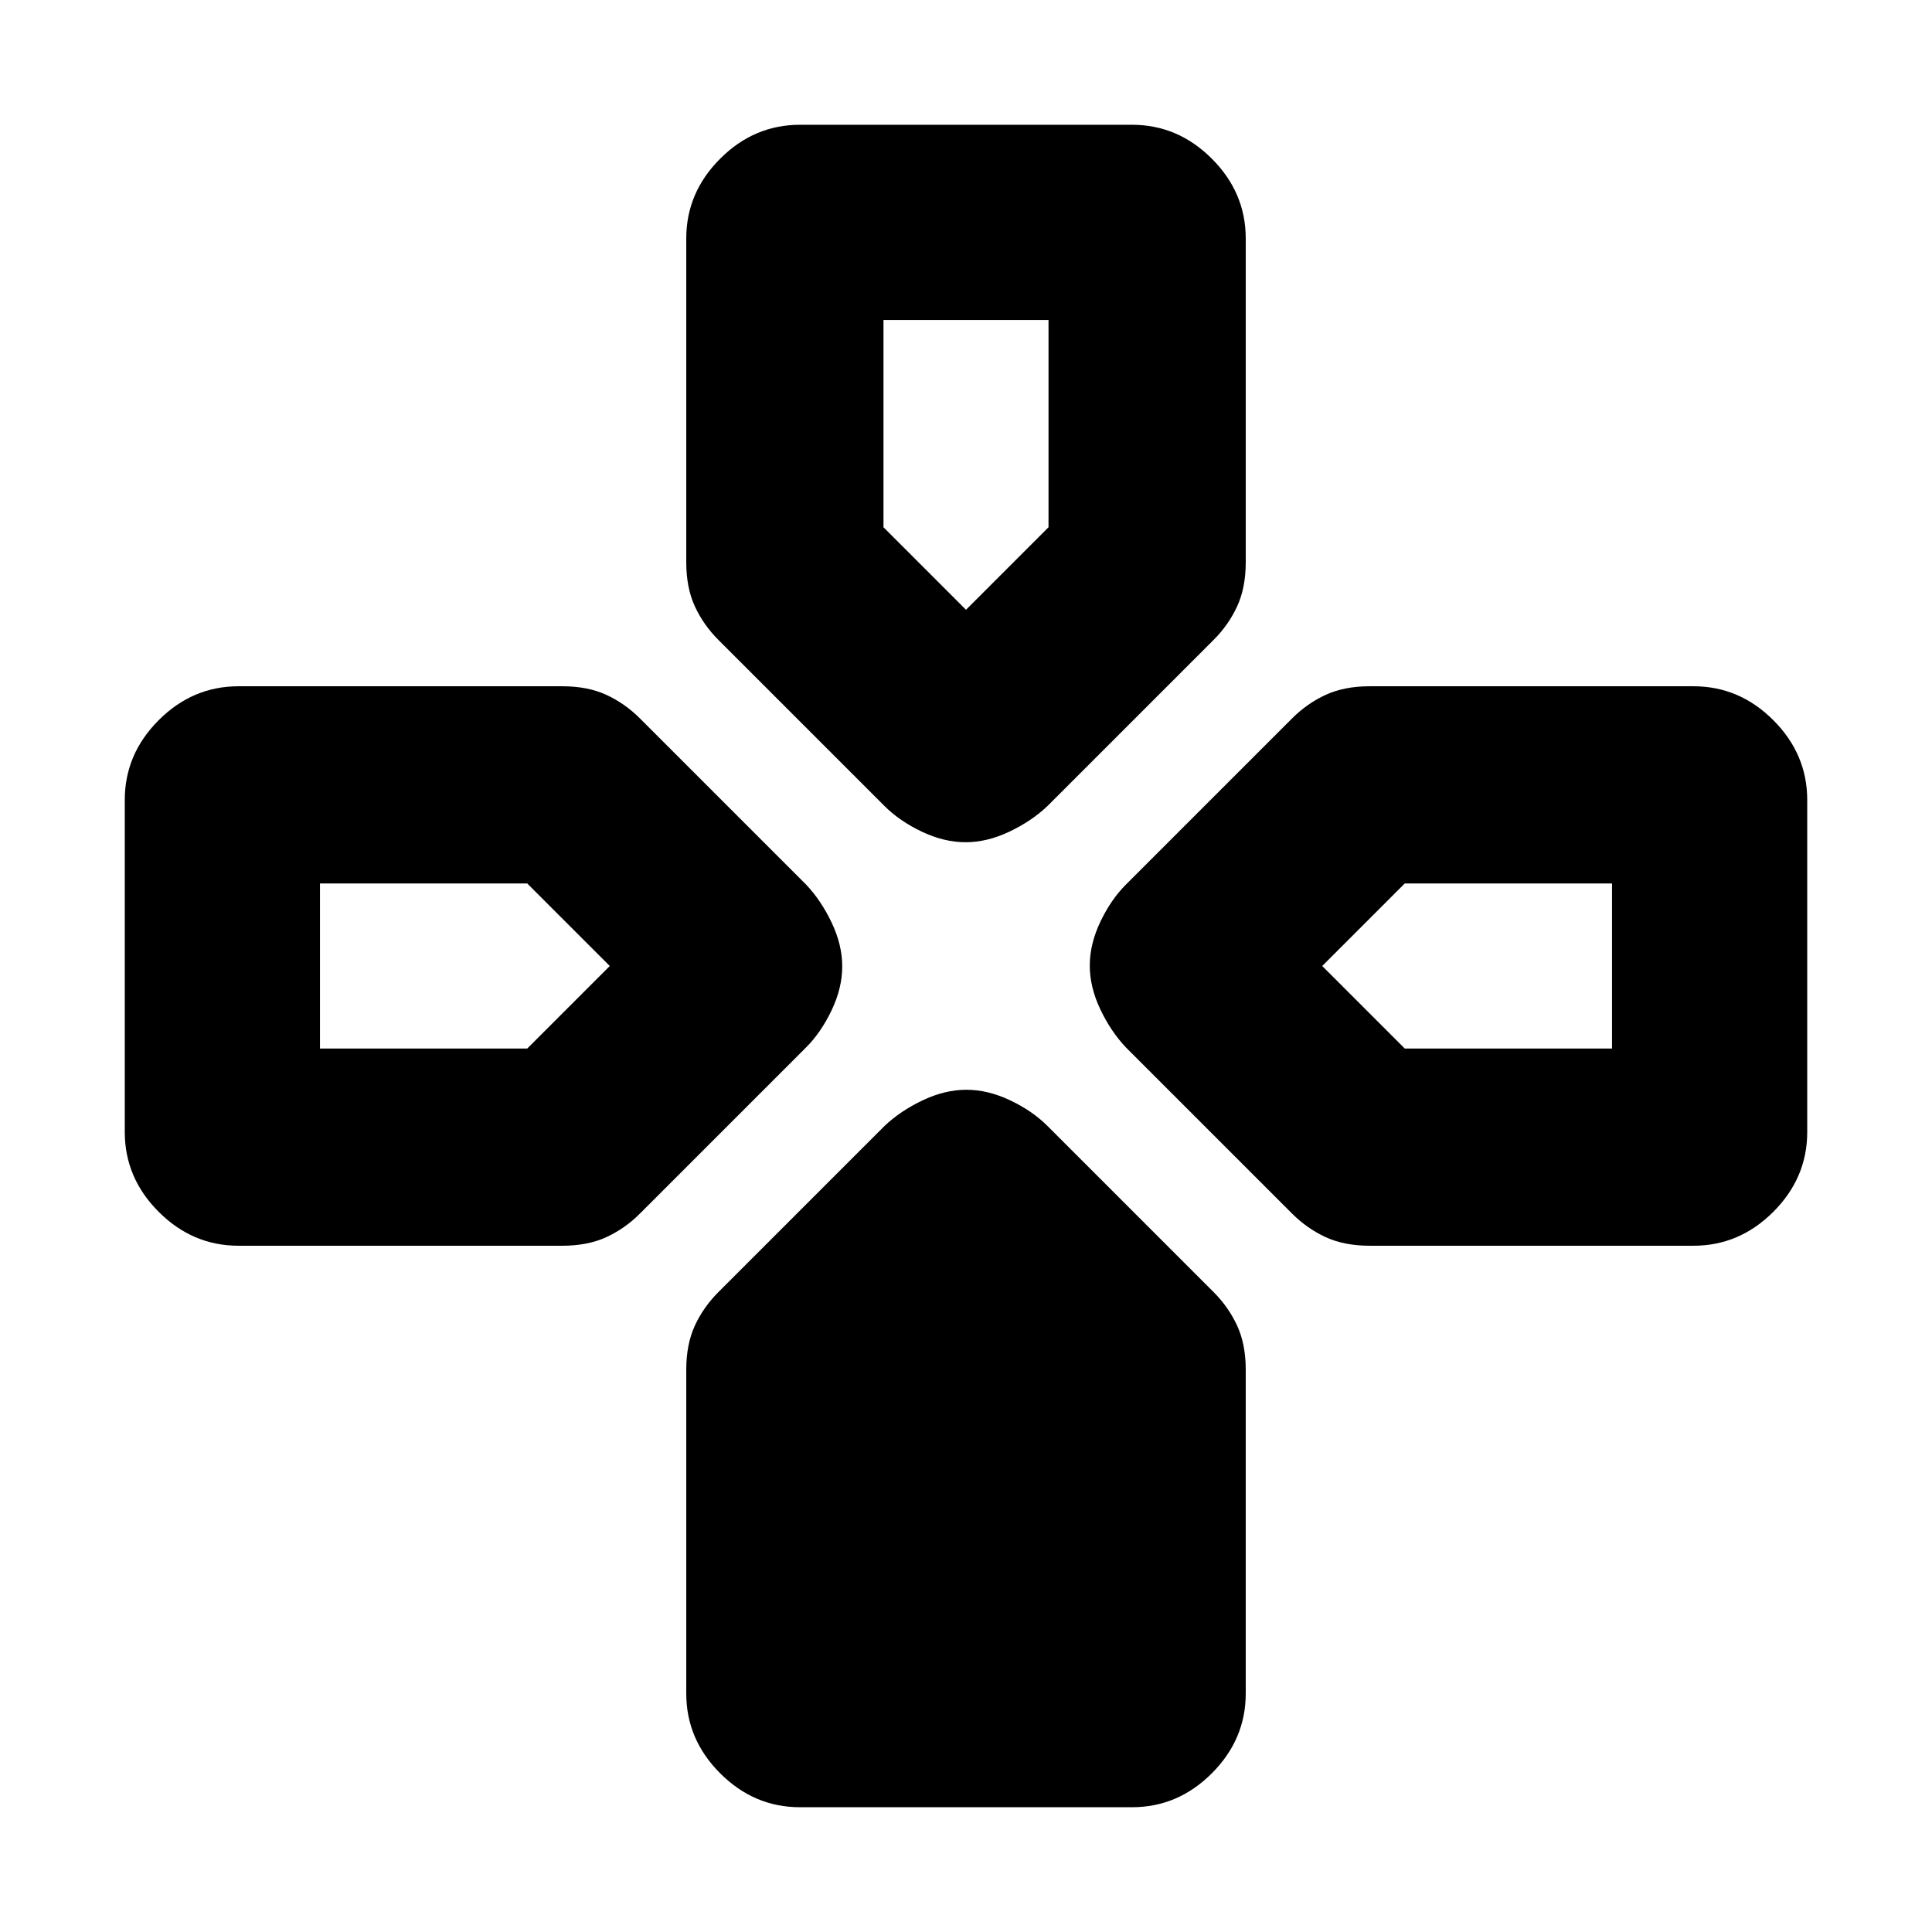 <svg xmlns="http://www.w3.org/2000/svg" height="20" viewBox="0 -960 960 960" width="20"><path d="M439.5-559.5 357-642q-7.5-7.5-11.75-16.75T341-680.59V-841.5q0-22.8 16.85-39.65Q374.7-898 397.5-898h165q22.8 0 39.65 16.85Q619-864.3 619-841.5v160.91q0 12.59-4.25 21.84T603-642l-82.5 82.5q-7.9 7.5-18.95 12.75-11.05 5.25-21.75 5.25t-21.75-5.25Q447-552 439.5-559.5Zm120 120q-7.5-7.9-12.75-18.95-5.25-11.05-5.25-21.75t5.25-21.75Q552-513 559.5-520.5L642-603q7.5-7.5 16.75-11.75t21.84-4.25H841.5q22.8 0 39.65 16.85Q898-585.3 898-562.5v165q0 22.8-16.85 39.65Q864.3-341 841.5-341H680.59q-12.59 0-21.84-4.25T642-357l-82.5-82.5ZM62-397.5v-165q0-22.8 16.85-39.65Q95.7-619 118.5-619h160.91q12.59 0 21.84 4.25T318-603l82.5 82.5q7.5 7.9 12.75 18.95 5.25 11.05 5.25 21.75t-5.25 21.75Q408-447 400.5-439.5L318-357q-7.5 7.5-16.75 11.75T279.41-341H118.5q-22.8 0-39.65-16.85Q62-374.7 62-397.5Zm279 279v-160.91q0-12.59 4.25-21.84T357-318l82.5-82.5q7.9-7.5 18.95-12.75 11.05-5.25 21.75-5.25t21.75 5.25Q513-408 520.5-400.5L603-318q7.5 7.5 11.75 16.75t4.25 21.84v160.91q0 22.8-16.85 39.65Q585.3-62 562.5-62h-165q-22.8 0-39.65-16.85Q341-95.7 341-118.5ZM480-657l41-41v-103h-82v103l41 41ZM159-439h103l41-41-41-41H159v82Zm539 0h103v-82H698l-41 41 41 41Z"/></svg>